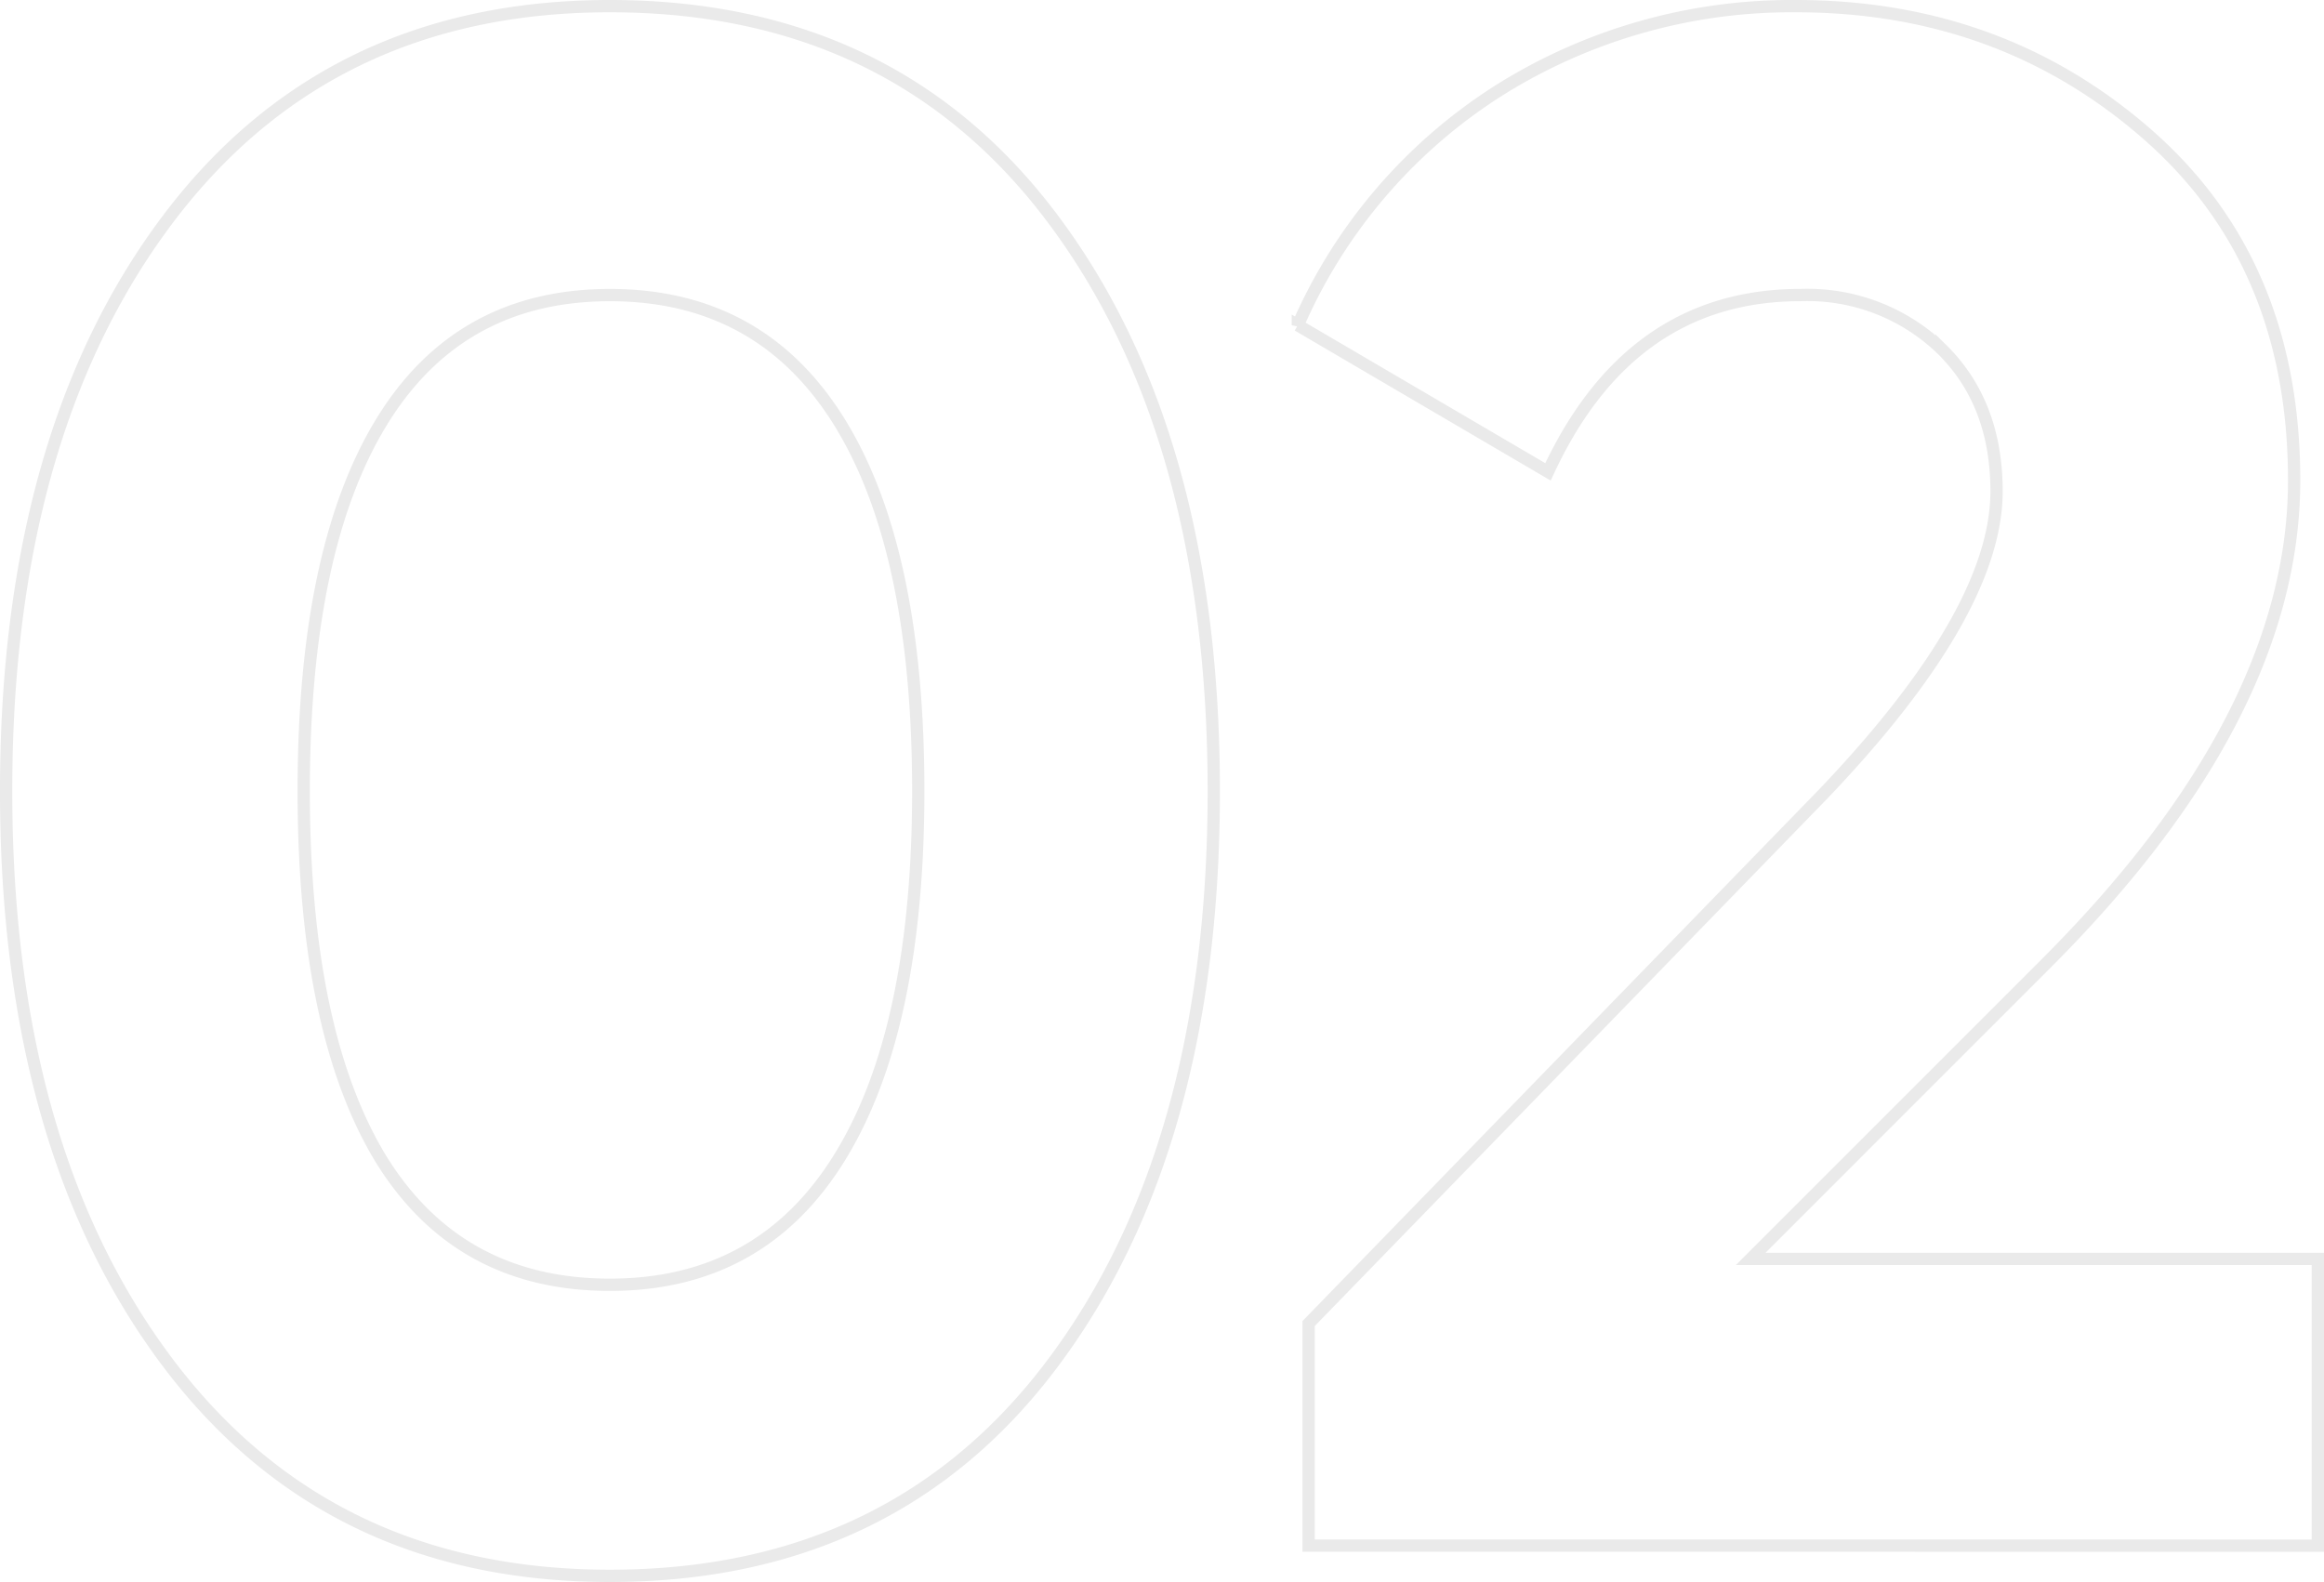 <svg xmlns="http://www.w3.org/2000/svg" width="189.278" height="128.86" viewBox="0 0 189.278 128.86">
  <path id="_02" data-name="02" d="M-71-32.076q-23.008,0-36.092-17.475t-13.085-46.455q0-28.979,13.085-46.455T-71-159.936q23.183,0,36.18,17.475t13,46.455q0,28.979-13,46.455T-71-32.076Zm-18.617-33.9Q-83.293-55.786-71-55.786t18.7-10.362q6.411-10.362,6.411-29.858,0-19.671-6.411-30.033T-71-136.4q-12.294,0-18.617,10.362t-6.323,30.033Q-95.939-76.335-89.616-65.973Zm75.522,31.438v-18.09L27.882-95.83q14.051-14.753,14.051-24.589,0-7.2-4.479-11.592a15.742,15.742,0,0,0-11.5-4.391Q12.075-136.4,5.4-122l-20.373-11.943a42.946,42.946,0,0,1,16.685-19.32A44.839,44.839,0,0,1,25.6-159.936q16.685,0,28.628,10.45T66.17-121.3q0,19.144-20.2,39.342L21.911-57.894H68.1v23.359Z" transform="translate(120.676 160.436)" fill="none" stroke="#eaeaea" stroke-width="1"/>
</svg>
